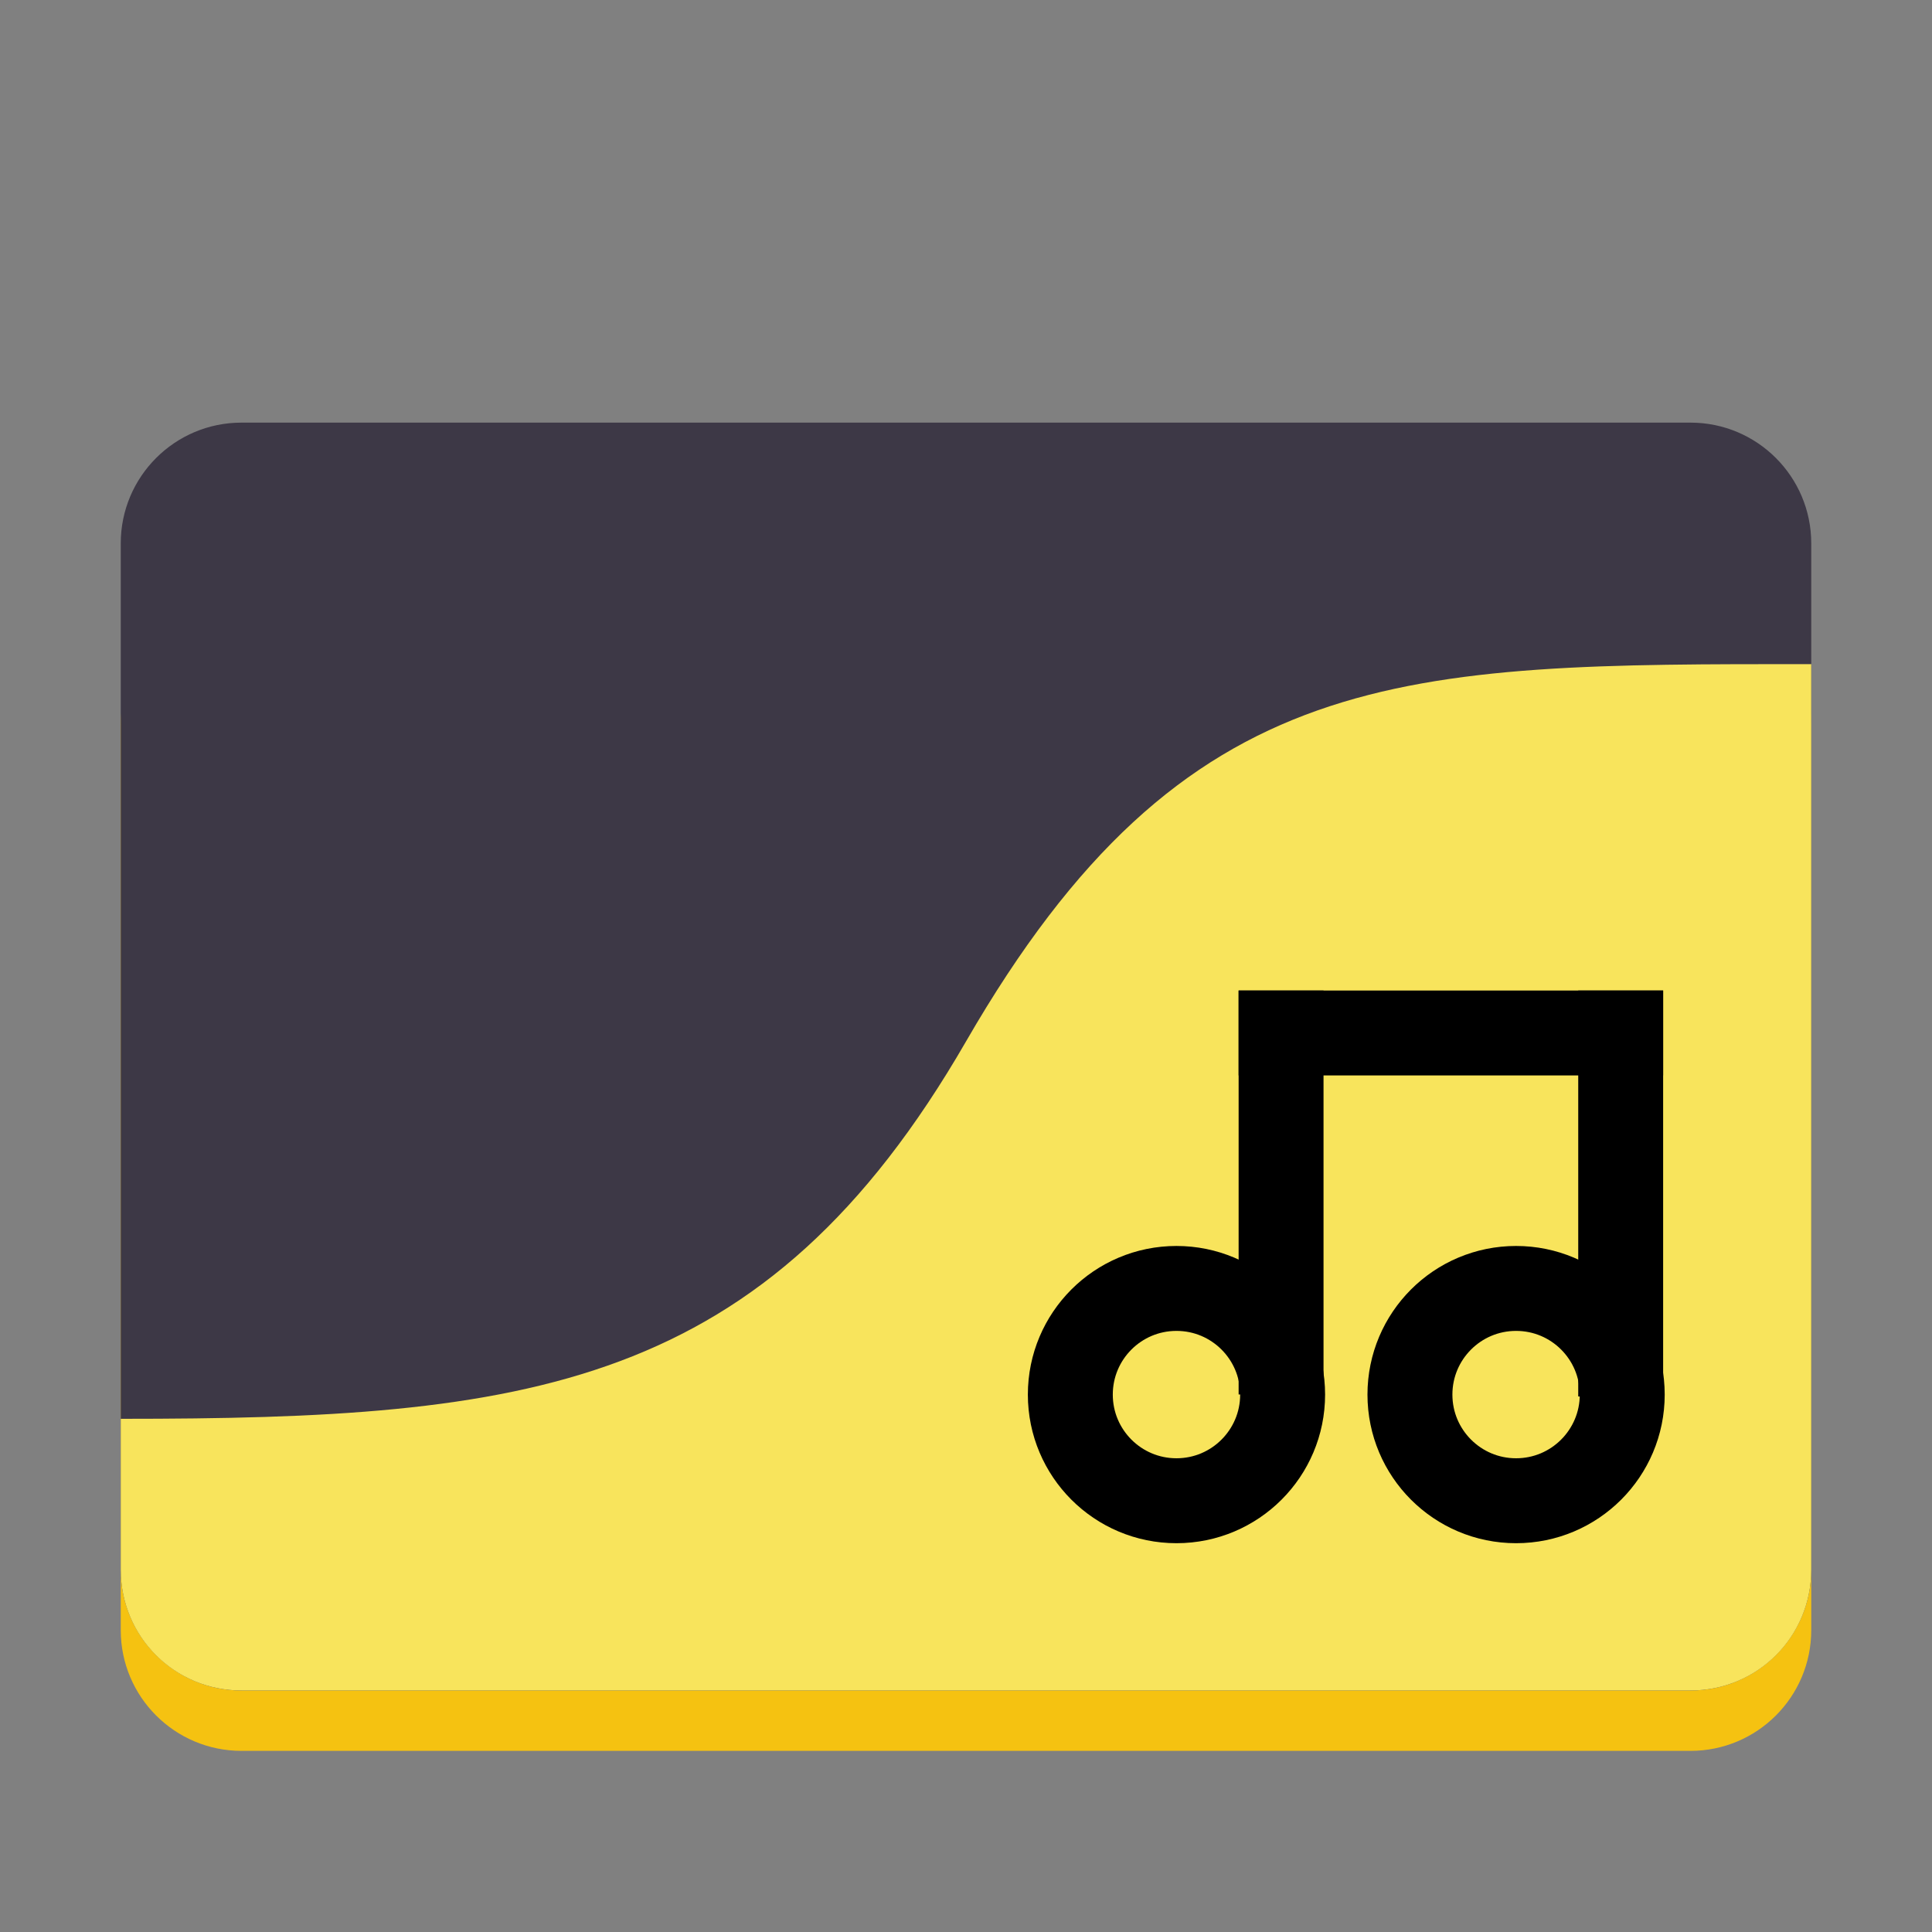 <?xml version="1.0" encoding="UTF-8" standalone="no"?>
<svg
   height="128px"
   viewBox="0 0 128 128"
   width="128px"
   version="1.1"
   id="svg107"
   sodipodi:docname="org.nickvision.cavalier-devel.svg"
   inkscape:version="1.2.2 (b0a8486541, 2022-12-01)"
   xmlns:inkscape="http://www.inkscape.org/namespaces/inkscape"
   xmlns:sodipodi="http://sodipodi.sourceforge.net/DTD/sodipodi-0.dtd"
   xmlns:xlink="http://www.w3.org/1999/xlink"
   xmlns="http://www.w3.org/2000/svg"
   xmlns:svg="http://www.w3.org/2000/svg">
  <rect x="0" y="0" width="128" height="128" fill="#808080" stroke="none"/>
  <defs
     id="defs111">
    <linearGradient
       id="linearGradient2771"
       gradientTransform="matrix(0 0.37 -0.985 0 295.385 -30.36)"
       gradientUnits="userSpaceOnUse"
       x1="300"
       x2="428"
       y1="235"
       y2="235">
      <stop
         offset="0"
         stop-color="#f9f06b"
         id="stop2767"
         style="stop-color:#f5c211;stop-opacity:1;" />
      <stop
         offset="0.03"
         stop-color="#f9f06b"
         id="stop2777"
         style="stop-color:#f9f06b;stop-opacity:1;" />
      <stop
         offset="0.07"
         stop-color="#f9f06b"
         id="stop2779"
         style="stop-color:#f5cb3d;stop-opacity:1;" />
      <stop
         offset="0.927"
         stop-color="#f9f06b"
         id="stop2783"
         style="stop-color:#f5cb3d;stop-opacity:1;" />
      <stop
         offset="0.96"
         stop-color="#f9f06b"
         id="stop2781"
         style="stop-color:#f9f06b;stop-opacity:1;" />
      <stop
         offset="1"
         stop-color="#f5c211"
         id="stop2769" />
    </linearGradient>
    <linearGradient
       id="linearGradient2757"
       gradientUnits="userSpaceOnUse"
       x1="8"
       x2="120"
       y1="116"
       y2="116"
       spreadMethod="pad">
      <stop
         offset="0"
         stop-color="#1a5fb4"
         id="stop2745" />
      <stop
         offset="0.033"
         stop-color="#3584e4"
         id="stop2747" />
      <stop
         offset="0.071"
         stop-color="#1a5fb4"
         id="stop2749"
         style="stop-color:#1a5fb4;stop-opacity:1;" />
      <stop
         offset="0.929"
         stop-color="#1a5fb4"
         id="stop2751" />
      <stop
         offset="0.964"
         stop-color="#3584e4"
         id="stop2753" />
      <stop
         offset="1"
         stop-color="#1a5fb4"
         id="stop2755" />
    </linearGradient>
    <linearGradient
       id="linearGradient2743"
       gradientUnits="userSpaceOnUse"
       x1="8"
       x2="120"
       y1="116"
       y2="116"
       spreadMethod="pad">
      <stop
         offset="0"
         stop-color="#1a5fb4"
         id="stop2731" />
      <stop
         offset="0.033"
         stop-color="#3584e4"
         id="stop2733" />
      <stop
         offset="0.071"
         stop-color="#1a5fb4"
         id="stop2735"
         style="stop-color:#1a62b4;stop-opacity:1;" />
      <stop
         offset="0.929"
         stop-color="#1a5fb4"
         id="stop2737" />
      <stop
         offset="0.964"
         stop-color="#3584e4"
         id="stop2739" />
      <stop
         offset="1"
         stop-color="#1a5fb4"
         id="stop2741" />
    </linearGradient>
    <linearGradient
       id="linearGradient2729"
       gradientUnits="userSpaceOnUse"
       x1="8"
       x2="120"
       y1="116"
       y2="116"
       spreadMethod="pad">
      <stop
         offset="0"
         stop-color="#1a5fb4"
         id="stop2717" />
      <stop
         offset="0.033"
         stop-color="#3584e4"
         id="stop2719" />
      <stop
         offset="0.071"
         stop-color="#1a5fb4"
         id="stop2721"
         style="stop-color:#1a5fb4;stop-opacity:1;" />
      <stop
         offset="0.929"
         stop-color="#1a5fb4"
         id="stop2723" />
      <stop
         offset="0.964"
         stop-color="#3584e4"
         id="stop2725" />
      <stop
         offset="1"
         stop-color="#1a5fb4"
         id="stop2727" />
    </linearGradient>
    <linearGradient
       id="linearGradient2715"
       gradientUnits="userSpaceOnUse"
       x1="8"
       x2="120"
       y1="116"
       y2="116"
       spreadMethod="pad">
      <stop
         offset="0"
         stop-color="#1a5fb4"
         id="stop2703" />
      <stop
         offset="0.033"
         stop-color="#3584e4"
         id="stop2705" />
      <stop
         offset="0.071"
         stop-color="#1a5fb4"
         id="stop2707"
         style="stop-color:#1a62b4;stop-opacity:1;" />
      <stop
         offset="0.929"
         stop-color="#1a5fb4"
         id="stop2709" />
      <stop
         offset="0.964"
         stop-color="#3584e4"
         id="stop2711" />
      <stop
         offset="1"
         stop-color="#1a5fb4"
         id="stop2713" />
    </linearGradient>
    <linearGradient
       id="linearGradient2701"
       gradientUnits="userSpaceOnUse"
       x1="8"
       x2="120"
       y1="116"
       y2="116"
       spreadMethod="pad">
      <stop
         offset="0"
         stop-color="#1a5fb4"
         id="stop2689" />
      <stop
         offset="0.033"
         stop-color="#3584e4"
         id="stop2691" />
      <stop
         offset="0.071"
         stop-color="#1a5fb4"
         id="stop2693"
         style="stop-color:#1a5fb4;stop-opacity:1;" />
      <stop
         offset="0.929"
         stop-color="#1a5fb4"
         id="stop2695" />
      <stop
         offset="0.964"
         stop-color="#3584e4"
         id="stop2697" />
      <stop
         offset="1"
         stop-color="#1a5fb4"
         id="stop2699" />
    </linearGradient>
    <linearGradient
       id="linearGradient2687"
       gradientUnits="userSpaceOnUse"
       x1="8"
       x2="120"
       y1="116"
       y2="116"
       spreadMethod="pad">
      <stop
         offset="0"
         stop-color="#1a5fb4"
         id="stop2675" />
      <stop
         offset="0.033"
         stop-color="#3584e4"
         id="stop2677" />
      <stop
         offset="0.071"
         stop-color="#1a5fb4"
         id="stop2679"
         style="stop-color:#1a5db4;stop-opacity:1;" />
      <stop
         offset="0.929"
         stop-color="#1a5fb4"
         id="stop2681" />
      <stop
         offset="0.964"
         stop-color="#3584e4"
         id="stop2683" />
      <stop
         offset="1"
         stop-color="#1a5fb4"
         id="stop2685" />
    </linearGradient>
    <linearGradient
       id="linearGradient2673"
       gradientUnits="userSpaceOnUse"
       x1="8"
       x2="120"
       y1="116"
       y2="116"
       spreadMethod="pad">
      <stop
         offset="0"
         stop-color="#1a5fb4"
         id="stop2661" />
      <stop
         offset="0.033"
         stop-color="#3584e4"
         id="stop2663" />
      <stop
         offset="0.071"
         stop-color="#1a5fb4"
         id="stop2665"
         style="stop-color:#1a5fb4;stop-opacity:1;" />
      <stop
         offset="0.929"
         stop-color="#1a5fb4"
         id="stop2667" />
      <stop
         offset="0.964"
         stop-color="#3584e4"
         id="stop2669" />
      <stop
         offset="1"
         stop-color="#1a5fb4"
         id="stop2671" />
    </linearGradient>
    <linearGradient
       id="linearGradient2659"
       gradientUnits="userSpaceOnUse"
       x1="8"
       x2="120"
       y1="116"
       y2="116"
       spreadMethod="pad">
      <stop
         offset="0"
         stop-color="#1a5fb4"
         id="stop2647" />
      <stop
         offset="0.033"
         stop-color="#3584e4"
         id="stop2649" />
      <stop
         offset="0.071"
         stop-color="#1a5fb4"
         id="stop2651"
         style="stop-color:#1a5db4;stop-opacity:1;" />
      <stop
         offset="0.929"
         stop-color="#1a5fb4"
         id="stop2653" />
      <stop
         offset="0.964"
         stop-color="#3584e4"
         id="stop2655" />
      <stop
         offset="1"
         stop-color="#1a5fb4"
         id="stop2657" />
    </linearGradient>
    <linearGradient
       id="linearGradient2645"
       gradientUnits="userSpaceOnUse"
       x1="8"
       x2="120"
       y1="116"
       y2="116"
       spreadMethod="pad">
      <stop
         offset="0"
         stop-color="#1a5fb4"
         id="stop2633" />
      <stop
         offset="0.033"
         stop-color="#3584e4"
         id="stop2635" />
      <stop
         offset="0.071"
         stop-color="#1a5fb4"
         id="stop2637"
         style="stop-color:#1a5fb4;stop-opacity:1;" />
      <stop
         offset="0.929"
         stop-color="#1a5fb4"
         id="stop2639" />
      <stop
         offset="0.964"
         stop-color="#3584e4"
         id="stop2641" />
      <stop
         offset="1"
         stop-color="#1a5fb4"
         id="stop2643" />
    </linearGradient>
    <linearGradient
       id="linearGradient2631"
       gradientUnits="userSpaceOnUse"
       x1="8"
       x2="120"
       y1="116"
       y2="116"
       spreadMethod="pad">
      <stop
         offset="0"
         stop-color="#1a5fb4"
         id="stop2619" />
      <stop
         offset="0.033"
         stop-color="#3584e4"
         id="stop2621" />
      <stop
         offset="0.071"
         stop-color="#1a5fb4"
         id="stop2623"
         style="stop-color:#1a7eb4;stop-opacity:1;" />
      <stop
         offset="0.929"
         stop-color="#1a5fb4"
         id="stop2625" />
      <stop
         offset="0.964"
         stop-color="#3584e4"
         id="stop2627" />
      <stop
         offset="1"
         stop-color="#1a5fb4"
         id="stop2629" />
    </linearGradient>
    <linearGradient
       id="linearGradient2617"
       gradientUnits="userSpaceOnUse"
       x1="8"
       x2="120"
       y1="116"
       y2="116"
       spreadMethod="pad">
      <stop
         offset="0"
         stop-color="#1a5fb4"
         id="stop2605" />
      <stop
         offset="0.033"
         stop-color="#3584e4"
         id="stop2607" />
      <stop
         offset="0.071"
         stop-color="#1a5fb4"
         id="stop2609"
         style="stop-color:#1ab4af;stop-opacity:1;" />
      <stop
         offset="0.929"
         stop-color="#1a5fb4"
         id="stop2611" />
      <stop
         offset="0.964"
         stop-color="#3584e4"
         id="stop2613" />
      <stop
         offset="1"
         stop-color="#1a5fb4"
         id="stop2615" />
    </linearGradient>
    <linearGradient
       id="linearGradient2603"
       gradientUnits="userSpaceOnUse"
       x1="8"
       x2="120"
       y1="116"
       y2="116"
       spreadMethod="pad">
      <stop
         offset="0"
         stop-color="#1a5fb4"
         id="stop2591" />
      <stop
         offset="0.033"
         stop-color="#3584e4"
         id="stop2593" />
      <stop
         offset="0.071"
         stop-color="#1a5fb4"
         id="stop2595"
         style="stop-color:#1ab485;stop-opacity:1;" />
      <stop
         offset="0.929"
         stop-color="#1a5fb4"
         id="stop2597" />
      <stop
         offset="0.964"
         stop-color="#3584e4"
         id="stop2599" />
      <stop
         offset="1"
         stop-color="#1a5fb4"
         id="stop2601" />
    </linearGradient>
    <linearGradient
       id="linearGradient2589"
       gradientUnits="userSpaceOnUse"
       x1="8"
       x2="120"
       y1="116"
       y2="116"
       spreadMethod="pad">
      <stop
         offset="0"
         stop-color="#1a5fb4"
         id="stop2577" />
      <stop
         offset="0.033"
         stop-color="#3584e4"
         id="stop2579" />
      <stop
         offset="0.071"
         stop-color="#1a5fb4"
         id="stop2581"
         style="stop-color:#25b41a;stop-opacity:1;" />
      <stop
         offset="0.929"
         stop-color="#1a5fb4"
         id="stop2583" />
      <stop
         offset="0.964"
         stop-color="#3584e4"
         id="stop2585" />
      <stop
         offset="1"
         stop-color="#1a5fb4"
         id="stop2587" />
    </linearGradient>
    <linearGradient
       id="linearGradient2575"
       gradientUnits="userSpaceOnUse"
       x1="8"
       x2="120"
       y1="116"
       y2="116"
       spreadMethod="pad">
      <stop
         offset="0"
         stop-color="#1a5fb4"
         id="stop2563" />
      <stop
         offset="0.033"
         stop-color="#3584e4"
         id="stop2565" />
      <stop
         offset="0.071"
         stop-color="#1a5fb4"
         id="stop2567"
         style="stop-color:#5bb41a;stop-opacity:1;" />
      <stop
         offset="0.929"
         stop-color="#1a5fb4"
         id="stop2569" />
      <stop
         offset="0.964"
         stop-color="#3584e4"
         id="stop2571" />
      <stop
         offset="1"
         stop-color="#1a5fb4"
         id="stop2573" />
    </linearGradient>
    <linearGradient
       id="linearGradient2561"
       gradientUnits="userSpaceOnUse"
       x1="8"
       x2="120"
       y1="116"
       y2="116"
       spreadMethod="pad">
      <stop
         offset="0"
         stop-color="#1a5fb4"
         id="stop2549" />
      <stop
         offset="0.033"
         stop-color="#3584e4"
         id="stop2551" />
      <stop
         offset="0.071"
         stop-color="#1a5fb4"
         id="stop2553"
         style="stop-color:#8cb41a;stop-opacity:1;" />
      <stop
         offset="0.929"
         stop-color="#1a5fb4"
         id="stop2555" />
      <stop
         offset="0.964"
         stop-color="#3584e4"
         id="stop2557" />
      <stop
         offset="1"
         stop-color="#1a5fb4"
         id="stop2559" />
    </linearGradient>
    <linearGradient
       id="linearGradient2547"
       gradientUnits="userSpaceOnUse"
       x1="8"
       x2="120"
       y1="116"
       y2="116"
       spreadMethod="pad">
      <stop
         offset="0"
         stop-color="#1a5fb4"
         id="stop2535" />
      <stop
         offset="0.033"
         stop-color="#3584e4"
         id="stop2537" />
      <stop
         offset="0.071"
         stop-color="#1a5fb4"
         id="stop2539"
         style="stop-color:#75b41a;stop-opacity:1;" />
      <stop
         offset="0.929"
         stop-color="#1a5fb4"
         id="stop2541" />
      <stop
         offset="0.964"
         stop-color="#3584e4"
         id="stop2543" />
      <stop
         offset="1"
         stop-color="#1a5fb4"
         id="stop2545" />
    </linearGradient>
    <linearGradient
       id="linearGradient2533"
       gradientUnits="userSpaceOnUse"
       x1="8"
       x2="120"
       y1="116"
       y2="116"
       spreadMethod="pad">
      <stop
         offset="0"
         stop-color="#1a5fb4"
         id="stop2521" />
      <stop
         offset="0.033"
         stop-color="#3584e4"
         id="stop2523" />
      <stop
         offset="0.071"
         stop-color="#1a5fb4"
         id="stop2525"
         style="stop-color:#1bb41a;stop-opacity:1;" />
      <stop
         offset="0.929"
         stop-color="#1a5fb4"
         id="stop2527" />
      <stop
         offset="0.964"
         stop-color="#3584e4"
         id="stop2529" />
      <stop
         offset="1"
         stop-color="#1a5fb4"
         id="stop2531" />
    </linearGradient>
    <linearGradient
       id="linearGradient2519"
       gradientUnits="userSpaceOnUse"
       x1="8"
       x2="120"
       y1="116"
       y2="116"
       spreadMethod="pad">
      <stop
         offset="0"
         stop-color="#1a5fb4"
         id="stop2507" />
      <stop
         offset="0.033"
         stop-color="#3584e4"
         id="stop2509" />
      <stop
         offset="0.071"
         stop-color="#1a5fb4"
         id="stop2511"
         style="stop-color:#1ab4a7;stop-opacity:1;" />
      <stop
         offset="0.929"
         stop-color="#1a5fb4"
         id="stop2513" />
      <stop
         offset="0.964"
         stop-color="#3584e4"
         id="stop2515" />
      <stop
         offset="1"
         stop-color="#1a5fb4"
         id="stop2517" />
    </linearGradient>
    <linearGradient
       id="linearGradient2505"
       gradientUnits="userSpaceOnUse"
       x1="8"
       x2="120"
       y1="116"
       y2="116"
       spreadMethod="pad">
      <stop
         offset="0"
         stop-color="#1a5fb4"
         id="stop2493" />
      <stop
         offset="0.033"
         stop-color="#3584e4"
         id="stop2495" />
      <stop
         offset="0.071"
         stop-color="#1a5fb4"
         id="stop2497"
         style="stop-color:#1aa0b4;stop-opacity:1;" />
      <stop
         offset="0.929"
         stop-color="#1a5fb4"
         id="stop2499" />
      <stop
         offset="0.964"
         stop-color="#3584e4"
         id="stop2501" />
      <stop
         offset="1"
         stop-color="#1a5fb4"
         id="stop2503" />
    </linearGradient>
    <linearGradient
       id="linearGradient2491"
       gradientUnits="userSpaceOnUse"
       x1="8"
       x2="120"
       y1="116"
       y2="116"
       spreadMethod="pad">
      <stop
         offset="0"
         stop-color="#1a5fb4"
         id="stop2479" />
      <stop
         offset="0.033"
         stop-color="#3584e4"
         id="stop2481" />
      <stop
         offset="0.071"
         stop-color="#1a5fb4"
         id="stop2483"
         style="stop-color:#1a9db4;stop-opacity:1;" />
      <stop
         offset="0.929"
         stop-color="#1a5fb4"
         id="stop2485" />
      <stop
         offset="0.964"
         stop-color="#3584e4"
         id="stop2487" />
      <stop
         offset="1"
         stop-color="#1a5fb4"
         id="stop2489" />
    </linearGradient>
    <linearGradient
       id="linearGradient2477"
       gradientUnits="userSpaceOnUse"
       x1="8"
       x2="120"
       y1="116"
       y2="116"
       spreadMethod="pad">
      <stop
         offset="0"
         stop-color="#1a5fb4"
         id="stop2465" />
      <stop
         offset="0.033"
         stop-color="#3584e4"
         id="stop2467" />
      <stop
         offset="0.071"
         stop-color="#1a5fb4"
         id="stop2469"
         style="stop-color:#1ab443;stop-opacity:1;" />
      <stop
         offset="0.929"
         stop-color="#1a5fb4"
         id="stop2471" />
      <stop
         offset="0.964"
         stop-color="#3584e4"
         id="stop2473" />
      <stop
         offset="1"
         stop-color="#1a5fb4"
         id="stop2475" />
    </linearGradient>
    <linearGradient
       id="linearGradient2463"
       gradientUnits="userSpaceOnUse"
       x1="8"
       x2="120"
       y1="116"
       y2="116"
       spreadMethod="pad">
      <stop
         offset="0"
         stop-color="#1a5fb4"
         id="stop2451" />
      <stop
         offset="0.033"
         stop-color="#3584e4"
         id="stop2453" />
      <stop
         offset="0.071"
         stop-color="#1a5fb4"
         id="stop2455"
         style="stop-color:#1ab438;stop-opacity:1;" />
      <stop
         offset="0.929"
         stop-color="#1a5fb4"
         id="stop2457" />
      <stop
         offset="0.964"
         stop-color="#3584e4"
         id="stop2459" />
      <stop
         offset="1"
         stop-color="#1a5fb4"
         id="stop2461" />
    </linearGradient>
    <linearGradient
       id="linearGradient2449"
       gradientUnits="userSpaceOnUse"
       x1="8"
       x2="120"
       y1="116"
       y2="116"
       spreadMethod="pad">
      <stop
         offset="0"
         stop-color="#1a5fb4"
         id="stop2437" />
      <stop
         offset="0.033"
         stop-color="#3584e4"
         id="stop2439" />
      <stop
         offset="0.071"
         stop-color="#1a5fb4"
         id="stop2441"
         style="stop-color:#1fb41a;stop-opacity:1;" />
      <stop
         offset="0.929"
         stop-color="#1a5fb4"
         id="stop2443" />
      <stop
         offset="0.964"
         stop-color="#3584e4"
         id="stop2445" />
      <stop
         offset="1"
         stop-color="#1a5fb4"
         id="stop2447" />
    </linearGradient>
    <linearGradient
       id="linearGradient2435"
       gradientUnits="userSpaceOnUse"
       x1="8"
       x2="120"
       y1="116"
       y2="116"
       spreadMethod="pad">
      <stop
         offset="0"
         stop-color="#1a5fb4"
         id="stop2423" />
      <stop
         offset="0.033"
         stop-color="#3584e4"
         id="stop2425" />
      <stop
         offset="0.071"
         stop-color="#1a5fb4"
         id="stop2427"
         style="stop-color:#41b41a;stop-opacity:1;" />
      <stop
         offset="0.929"
         stop-color="#1a5fb4"
         id="stop2429" />
      <stop
         offset="0.964"
         stop-color="#3584e4"
         id="stop2431" />
      <stop
         offset="1"
         stop-color="#1a5fb4"
         id="stop2433" />
    </linearGradient>
    <linearGradient
       id="linearGradient2421"
       gradientUnits="userSpaceOnUse"
       x1="8"
       x2="120"
       y1="116"
       y2="116"
       spreadMethod="pad">
      <stop
         offset="0"
         stop-color="#1a5fb4"
         id="stop2409" />
      <stop
         offset="0.033"
         stop-color="#3584e4"
         id="stop2411" />
      <stop
         offset="0.071"
         stop-color="#1a5fb4"
         id="stop2413"
         style="stop-color:#acb41a;stop-opacity:1;" />
      <stop
         offset="0.929"
         stop-color="#1a5fb4"
         id="stop2415" />
      <stop
         offset="0.964"
         stop-color="#3584e4"
         id="stop2417" />
      <stop
         offset="1"
         stop-color="#1a5fb4"
         id="stop2419" />
    </linearGradient>
    <linearGradient
       id="linearGradient2407"
       gradientUnits="userSpaceOnUse"
       x1="8"
       x2="120"
       y1="116"
       y2="116"
       spreadMethod="pad">
      <stop
         offset="0"
         stop-color="#1a5fb4"
         id="stop2395" />
      <stop
         offset="0.033"
         stop-color="#3584e4"
         id="stop2397" />
      <stop
         offset="0.071"
         stop-color="#1a5fb4"
         id="stop2399"
         style="stop-color:#b4951a;stop-opacity:1;" />
      <stop
         offset="0.929"
         stop-color="#1a5fb4"
         id="stop2401" />
      <stop
         offset="0.964"
         stop-color="#3584e4"
         id="stop2403" />
      <stop
         offset="1"
         stop-color="#1a5fb4"
         id="stop2405" />
    </linearGradient>
    <linearGradient
       id="linearGradient2393"
       gradientUnits="userSpaceOnUse"
       x1="8"
       x2="120"
       y1="116"
       y2="116"
       spreadMethod="pad">
      <stop
         offset="0"
         stop-color="#1a5fb4"
         id="stop2381" />
      <stop
         offset="0.033"
         stop-color="#3584e4"
         id="stop2383" />
      <stop
         offset="0.071"
         stop-color="#1a5fb4"
         id="stop2385"
         style="stop-color:#b1b41a;stop-opacity:1;" />
      <stop
         offset="0.929"
         stop-color="#1a5fb4"
         id="stop2387" />
      <stop
         offset="0.964"
         stop-color="#3584e4"
         id="stop2389" />
      <stop
         offset="1"
         stop-color="#1a5fb4"
         id="stop2391" />
    </linearGradient>
    <linearGradient
       id="linearGradient2379"
       gradientUnits="userSpaceOnUse"
       x1="8"
       x2="120"
       y1="116"
       y2="116"
       spreadMethod="pad">
      <stop
         offset="0"
         stop-color="#1a5fb4"
         id="stop2367" />
      <stop
         offset="0.033"
         stop-color="#3584e4"
         id="stop2369" />
      <stop
         offset="0.071"
         stop-color="#1a5fb4"
         id="stop2371"
         style="stop-color:#9bb41a;stop-opacity:1;" />
      <stop
         offset="0.929"
         stop-color="#1a5fb4"
         id="stop2373" />
      <stop
         offset="0.964"
         stop-color="#3584e4"
         id="stop2375" />
      <stop
         offset="1"
         stop-color="#1a5fb4"
         id="stop2377" />
    </linearGradient>
    <linearGradient
       id="linearGradient2365"
       gradientUnits="userSpaceOnUse"
       x1="8"
       x2="120"
       y1="116"
       y2="116"
       spreadMethod="pad">
      <stop
         offset="0"
         stop-color="#1a5fb4"
         id="stop2353" />
      <stop
         offset="0.033"
         stop-color="#3584e4"
         id="stop2355" />
      <stop
         offset="0.071"
         stop-color="#1a5fb4"
         id="stop2357"
         style="stop-color:#8cb41a;stop-opacity:1;" />
      <stop
         offset="0.929"
         stop-color="#1a5fb4"
         id="stop2359" />
      <stop
         offset="0.964"
         stop-color="#3584e4"
         id="stop2361" />
      <stop
         offset="1"
         stop-color="#1a5fb4"
         id="stop2363" />
    </linearGradient>
    <linearGradient
       id="linearGradient2351"
       gradientUnits="userSpaceOnUse"
       x1="8"
       x2="120"
       y1="116"
       y2="116"
       spreadMethod="pad">
      <stop
         offset="0"
         stop-color="#1a5fb4"
         id="stop2339" />
      <stop
         offset="0.033"
         stop-color="#3584e4"
         id="stop2341" />
      <stop
         offset="0.071"
         stop-color="#1a5fb4"
         id="stop2343"
         style="stop-color:#4db41a;stop-opacity:1;" />
      <stop
         offset="0.929"
         stop-color="#1a5fb4"
         id="stop2345" />
      <stop
         offset="0.964"
         stop-color="#3584e4"
         id="stop2347" />
      <stop
         offset="1"
         stop-color="#1a5fb4"
         id="stop2349" />
    </linearGradient>
    <linearGradient
       id="linearGradient2337"
       gradientUnits="userSpaceOnUse"
       x1="8"
       x2="120"
       y1="116"
       y2="116"
       spreadMethod="pad">
      <stop
         offset="0"
         stop-color="#1a5fb4"
         id="stop2325" />
      <stop
         offset="0.033"
         stop-color="#3584e4"
         id="stop2327" />
      <stop
         offset="0.071"
         stop-color="#1a5fb4"
         id="stop2329"
         style="stop-color:#1ab46a;stop-opacity:1;" />
      <stop
         offset="0.929"
         stop-color="#1a5fb4"
         id="stop2331" />
      <stop
         offset="0.964"
         stop-color="#3584e4"
         id="stop2333" />
      <stop
         offset="1"
         stop-color="#1a5fb4"
         id="stop2335" />
    </linearGradient>
    <linearGradient
       id="linearGradient2323"
       gradientUnits="userSpaceOnUse"
       x1="8"
       x2="120"
       y1="116"
       y2="116"
       spreadMethod="pad">
      <stop
         offset="0"
         stop-color="#1a5fb4"
         id="stop2311" />
      <stop
         offset="0.033"
         stop-color="#3584e4"
         id="stop2313" />
      <stop
         offset="0.071"
         stop-color="#1a5fb4"
         id="stop2315"
         style="stop-color:#1aadb4;stop-opacity:1;" />
      <stop
         offset="0.929"
         stop-color="#1a5fb4"
         id="stop2317" />
      <stop
         offset="0.964"
         stop-color="#3584e4"
         id="stop2319" />
      <stop
         offset="1"
         stop-color="#1a5fb4"
         id="stop2321" />
    </linearGradient>
    <linearGradient
       id="linearGradient2309"
       gradientUnits="userSpaceOnUse"
       x1="8"
       x2="120"
       y1="116"
       y2="116"
       spreadMethod="pad">
      <stop
         offset="0"
         stop-color="#1a5fb4"
         id="stop2297" />
      <stop
         offset="0.033"
         stop-color="#3584e4"
         id="stop2299" />
      <stop
         offset="0.071"
         stop-color="#1a5fb4"
         id="stop2301"
         style="stop-color:#1aaab4;stop-opacity:1;" />
      <stop
         offset="0.929"
         stop-color="#1a5fb4"
         id="stop2303" />
      <stop
         offset="0.964"
         stop-color="#3584e4"
         id="stop2305" />
      <stop
         offset="1"
         stop-color="#1a5fb4"
         id="stop2307" />
    </linearGradient>
    <linearGradient
       id="linearGradient2295"
       gradientUnits="userSpaceOnUse"
       x1="8"
       x2="120"
       y1="116"
       y2="116"
       spreadMethod="pad">
      <stop
         offset="0"
         stop-color="#1a5fb4"
         id="stop2283" />
      <stop
         offset="0.033"
         stop-color="#3584e4"
         id="stop2285" />
      <stop
         offset="0.071"
         stop-color="#1a5fb4"
         id="stop2287"
         style="stop-color:#24b41a;stop-opacity:1;" />
      <stop
         offset="0.929"
         stop-color="#1a5fb4"
         id="stop2289" />
      <stop
         offset="0.964"
         stop-color="#3584e4"
         id="stop2291" />
      <stop
         offset="1"
         stop-color="#1a5fb4"
         id="stop2293" />
    </linearGradient>
    <linearGradient
       id="linearGradient2281"
       gradientUnits="userSpaceOnUse"
       x1="8"
       x2="120"
       y1="116"
       y2="116"
       spreadMethod="pad">
      <stop
         offset="0"
         stop-color="#1a5fb4"
         id="stop2269" />
      <stop
         offset="0.033"
         stop-color="#3584e4"
         id="stop2271" />
      <stop
         offset="0.071"
         stop-color="#1a5fb4"
         id="stop2273"
         style="stop-color:#1ab451;stop-opacity:1;" />
      <stop
         offset="0.929"
         stop-color="#1a5fb4"
         id="stop2275" />
      <stop
         offset="0.964"
         stop-color="#3584e4"
         id="stop2277" />
      <stop
         offset="1"
         stop-color="#1a5fb4"
         id="stop2279" />
    </linearGradient>
    <linearGradient
       id="linearGradient2267"
       gradientUnits="userSpaceOnUse"
       x1="8"
       x2="120"
       y1="116"
       y2="116"
       spreadMethod="pad">
      <stop
         offset="0"
         stop-color="#1a5fb4"
         id="stop2255" />
      <stop
         offset="0.033"
         stop-color="#3584e4"
         id="stop2257" />
      <stop
         offset="0.071"
         stop-color="#1a5fb4"
         id="stop2259"
         style="stop-color:#1ab4b4;stop-opacity:1;" />
      <stop
         offset="0.929"
         stop-color="#1a5fb4"
         id="stop2261" />
      <stop
         offset="0.964"
         stop-color="#3584e4"
         id="stop2263" />
      <stop
         offset="1"
         stop-color="#1a5fb4"
         id="stop2265" />
    </linearGradient>
    <linearGradient
       id="linearGradient2253"
       gradientUnits="userSpaceOnUse"
       x1="8"
       x2="120"
       y1="116"
       y2="116"
       spreadMethod="pad">
      <stop
         offset="0"
         stop-color="#1a5fb4"
         id="stop2241" />
      <stop
         offset="0.033"
         stop-color="#3584e4"
         id="stop2243" />
      <stop
         offset="0.071"
         stop-color="#1a5fb4"
         id="stop2245"
         style="stop-color:#1a85b4;stop-opacity:1;" />
      <stop
         offset="0.929"
         stop-color="#1a5fb4"
         id="stop2247" />
      <stop
         offset="0.964"
         stop-color="#3584e4"
         id="stop2249" />
      <stop
         offset="1"
         stop-color="#1a5fb4"
         id="stop2251" />
    </linearGradient>
    <linearGradient
       id="linearGradient2239"
       gradientUnits="userSpaceOnUse"
       x1="8"
       x2="120"
       y1="116"
       y2="116"
       spreadMethod="pad">
      <stop
         offset="0"
         stop-color="#1a5fb4"
         id="stop2227" />
      <stop
         offset="0.033"
         stop-color="#3584e4"
         id="stop2229" />
      <stop
         offset="0.071"
         stop-color="#1a5fb4"
         id="stop2231"
         style="stop-color:#1a7cb4;stop-opacity:1;" />
      <stop
         offset="0.929"
         stop-color="#1a5fb4"
         id="stop2233" />
      <stop
         offset="0.964"
         stop-color="#3584e4"
         id="stop2235" />
      <stop
         offset="1"
         stop-color="#1a5fb4"
         id="stop2237" />
    </linearGradient>
    <linearGradient
       id="linearGradient2225"
       gradientUnits="userSpaceOnUse"
       x1="8"
       x2="120"
       y1="116"
       y2="116"
       spreadMethod="pad">
      <stop
         offset="0"
         stop-color="#1a5fb4"
         id="stop2213" />
      <stop
         offset="0.033"
         stop-color="#3584e4"
         id="stop2215" />
      <stop
         offset="0.071"
         stop-color="#1a5fb4"
         id="stop2217"
         style="stop-color:#1ab474;stop-opacity:1;" />
      <stop
         offset="0.929"
         stop-color="#1a5fb4"
         id="stop2219" />
      <stop
         offset="0.964"
         stop-color="#3584e4"
         id="stop2221" />
      <stop
         offset="1"
         stop-color="#1a5fb4"
         id="stop2223" />
    </linearGradient>
    <linearGradient
       id="linearGradient2211"
       gradientUnits="userSpaceOnUse"
       x1="8"
       x2="120"
       y1="116"
       y2="116"
       spreadMethod="pad">
      <stop
         offset="0"
         stop-color="#1a5fb4"
         id="stop2199" />
      <stop
         offset="0.033"
         stop-color="#3584e4"
         id="stop2201" />
      <stop
         offset="0.071"
         stop-color="#1a5fb4"
         id="stop2203"
         style="stop-color:#1ab45a;stop-opacity:1;" />
      <stop
         offset="0.929"
         stop-color="#1a5fb4"
         id="stop2205" />
      <stop
         offset="0.964"
         stop-color="#3584e4"
         id="stop2207" />
      <stop
         offset="1"
         stop-color="#1a5fb4"
         id="stop2209" />
    </linearGradient>
    <linearGradient
       id="linearGradient2197"
       gradientUnits="userSpaceOnUse"
       x1="8"
       x2="120"
       y1="116"
       y2="116"
       spreadMethod="pad">
      <stop
         offset="0"
         stop-color="#1a5fb4"
         id="stop2185" />
      <stop
         offset="0.033"
         stop-color="#3584e4"
         id="stop2187" />
      <stop
         offset="0.071"
         stop-color="#1a5fb4"
         id="stop2189"
         style="stop-color:#20b41a;stop-opacity:1;" />
      <stop
         offset="0.929"
         stop-color="#1a5fb4"
         id="stop2191" />
      <stop
         offset="0.964"
         stop-color="#3584e4"
         id="stop2193" />
      <stop
         offset="1"
         stop-color="#1a5fb4"
         id="stop2195" />
    </linearGradient>
    <linearGradient
       id="linearGradient2183"
       gradientUnits="userSpaceOnUse"
       x1="8"
       x2="120"
       y1="116"
       y2="116"
       spreadMethod="pad">
      <stop
         offset="0"
         stop-color="#1a5fb4"
         id="stop2171" />
      <stop
         offset="0.033"
         stop-color="#3584e4"
         id="stop2173" />
      <stop
         offset="0.071"
         stop-color="#1a5fb4"
         id="stop2175"
         style="stop-color:#42b41a;stop-opacity:1;" />
      <stop
         offset="0.929"
         stop-color="#1a5fb4"
         id="stop2177" />
      <stop
         offset="0.964"
         stop-color="#3584e4"
         id="stop2179" />
      <stop
         offset="1"
         stop-color="#1a5fb4"
         id="stop2181" />
    </linearGradient>
    <linearGradient
       id="linearGradient2169"
       gradientUnits="userSpaceOnUse"
       x1="8"
       x2="120"
       y1="116"
       y2="116"
       spreadMethod="pad">
      <stop
         offset="0"
         stop-color="#1a5fb4"
         id="stop2157" />
      <stop
         offset="0.033"
         stop-color="#3584e4"
         id="stop2159" />
      <stop
         offset="0.071"
         stop-color="#1a5fb4"
         id="stop2161"
         style="stop-color:#9cb41a;stop-opacity:1;" />
      <stop
         offset="0.929"
         stop-color="#1a5fb4"
         id="stop2163" />
      <stop
         offset="0.964"
         stop-color="#3584e4"
         id="stop2165" />
      <stop
         offset="1"
         stop-color="#1a5fb4"
         id="stop2167" />
    </linearGradient>
    <linearGradient
       id="linearGradient2155"
       gradientUnits="userSpaceOnUse"
       x1="8"
       x2="120"
       y1="116"
       y2="116"
       spreadMethod="pad">
      <stop
         offset="0"
         stop-color="#1a5fb4"
         id="stop2143" />
      <stop
         offset="0.033"
         stop-color="#3584e4"
         id="stop2145" />
      <stop
         offset="0.071"
         stop-color="#1a5fb4"
         id="stop2147"
         style="stop-color:#b4a61a;stop-opacity:1;" />
      <stop
         offset="0.929"
         stop-color="#1a5fb4"
         id="stop2149" />
      <stop
         offset="0.964"
         stop-color="#3584e4"
         id="stop2151" />
      <stop
         offset="1"
         stop-color="#1a5fb4"
         id="stop2153" />
    </linearGradient>
    <linearGradient
       id="linearGradient2141"
       gradientUnits="userSpaceOnUse"
       x1="8"
       x2="120"
       y1="116"
       y2="116"
       spreadMethod="pad">
      <stop
         offset="0"
         stop-color="#1a5fb4"
         id="stop2129" />
      <stop
         offset="0.033"
         stop-color="#3584e4"
         id="stop2131" />
      <stop
         offset="0.071"
         stop-color="#1a5fb4"
         id="stop2133"
         style="stop-color:#b4751a;stop-opacity:1;" />
      <stop
         offset="0.929"
         stop-color="#1a5fb4"
         id="stop2135" />
      <stop
         offset="0.964"
         stop-color="#3584e4"
         id="stop2137" />
      <stop
         offset="1"
         stop-color="#1a5fb4"
         id="stop2139" />
    </linearGradient>
    <linearGradient
       id="linearGradient2127"
       gradientUnits="userSpaceOnUse"
       x1="8"
       x2="120"
       y1="116"
       y2="116"
       spreadMethod="pad">
      <stop
         offset="0"
         stop-color="#1a5fb4"
         id="stop2115" />
      <stop
         offset="0.033"
         stop-color="#3584e4"
         id="stop2117" />
      <stop
         offset="0.071"
         stop-color="#1a5fb4"
         id="stop2119"
         style="stop-color:#b4841a;stop-opacity:1;" />
      <stop
         offset="0.929"
         stop-color="#1a5fb4"
         id="stop2121" />
      <stop
         offset="0.964"
         stop-color="#3584e4"
         id="stop2123" />
      <stop
         offset="1"
         stop-color="#1a5fb4"
         id="stop2125" />
    </linearGradient>
    <linearGradient
       id="linearGradient2113"
       gradientUnits="userSpaceOnUse"
       x1="8"
       x2="120"
       y1="116"
       y2="116"
       spreadMethod="pad">
      <stop
         offset="0"
         stop-color="#1a5fb4"
         id="stop2101" />
      <stop
         offset="0.033"
         stop-color="#3584e4"
         id="stop2103" />
      <stop
         offset="0.071"
         stop-color="#1a5fb4"
         id="stop2105"
         style="stop-color:#b4a31a;stop-opacity:1;" />
      <stop
         offset="0.929"
         stop-color="#1a5fb4"
         id="stop2107" />
      <stop
         offset="0.964"
         stop-color="#3584e4"
         id="stop2109" />
      <stop
         offset="1"
         stop-color="#1a5fb4"
         id="stop2111" />
    </linearGradient>
    <linearGradient
       id="linearGradient2099"
       gradientUnits="userSpaceOnUse"
       x1="8"
       x2="120"
       y1="116"
       y2="116"
       spreadMethod="pad">
      <stop
         offset="0"
         stop-color="#1a5fb4"
         id="stop2087" />
      <stop
         offset="0.033"
         stop-color="#3584e4"
         id="stop2089" />
      <stop
         offset="0.071"
         stop-color="#1a5fb4"
         id="stop2091"
         style="stop-color:#a4b41a;stop-opacity:1;" />
      <stop
         offset="0.929"
         stop-color="#1a5fb4"
         id="stop2093" />
      <stop
         offset="0.964"
         stop-color="#3584e4"
         id="stop2095" />
      <stop
         offset="1"
         stop-color="#1a5fb4"
         id="stop2097" />
    </linearGradient>
    <linearGradient
       id="linearGradient2085"
       gradientUnits="userSpaceOnUse"
       x1="8"
       x2="120"
       y1="116"
       y2="116"
       spreadMethod="pad">
      <stop
         offset="0"
         stop-color="#1a5fb4"
         id="stop2073" />
      <stop
         offset="0.033"
         stop-color="#3584e4"
         id="stop2075" />
      <stop
         offset="0.071"
         stop-color="#1a5fb4"
         id="stop2077"
         style="stop-color:#9db41a;stop-opacity:1;" />
      <stop
         offset="0.929"
         stop-color="#1a5fb4"
         id="stop2079" />
      <stop
         offset="0.964"
         stop-color="#3584e4"
         id="stop2081" />
      <stop
         offset="1"
         stop-color="#1a5fb4"
         id="stop2083" />
    </linearGradient>
    <linearGradient
       id="linearGradient2071"
       gradientUnits="userSpaceOnUse"
       x1="8"
       x2="120"
       y1="116"
       y2="116"
       spreadMethod="pad">
      <stop
         offset="0"
         stop-color="#1a5fb4"
         id="stop2059" />
      <stop
         offset="0.033"
         stop-color="#3584e4"
         id="stop2061" />
      <stop
         offset="0.071"
         stop-color="#1a5fb4"
         id="stop2063"
         style="stop-color:#87b41a;stop-opacity:1;" />
      <stop
         offset="0.929"
         stop-color="#1a5fb4"
         id="stop2065" />
      <stop
         offset="0.964"
         stop-color="#3584e4"
         id="stop2067" />
      <stop
         offset="1"
         stop-color="#1a5fb4"
         id="stop2069" />
    </linearGradient>
    <linearGradient
       id="linearGradient2057"
       gradientUnits="userSpaceOnUse"
       x1="8"
       x2="120"
       y1="116"
       y2="116"
       spreadMethod="pad">
      <stop
         offset="0"
         stop-color="#1a5fb4"
         id="stop2045" />
      <stop
         offset="0.033"
         stop-color="#3584e4"
         id="stop2047" />
      <stop
         offset="0.071"
         stop-color="#1a5fb4"
         id="stop2049"
         style="stop-color:#80b41a;stop-opacity:1;" />
      <stop
         offset="0.929"
         stop-color="#1a5fb4"
         id="stop2051" />
      <stop
         offset="0.964"
         stop-color="#3584e4"
         id="stop2053" />
      <stop
         offset="1"
         stop-color="#1a5fb4"
         id="stop2055" />
    </linearGradient>
    <linearGradient
       id="linearGradient2043"
       gradientUnits="userSpaceOnUse"
       x1="8"
       x2="120"
       y1="116"
       y2="116"
       spreadMethod="pad">
      <stop
         offset="0"
         stop-color="#1a5fb4"
         id="stop2031" />
      <stop
         offset="0.033"
         stop-color="#3584e4"
         id="stop2033" />
      <stop
         offset="0.071"
         stop-color="#1a5fb4"
         id="stop2035"
         style="stop-color:#7db41a;stop-opacity:1;" />
      <stop
         offset="0.929"
         stop-color="#1a5fb4"
         id="stop2037" />
      <stop
         offset="0.964"
         stop-color="#3584e4"
         id="stop2039" />
      <stop
         offset="1"
         stop-color="#1a5fb4"
         id="stop2041" />
    </linearGradient>
    <linearGradient
       id="linearGradient2029"
       gradientUnits="userSpaceOnUse"
       x1="8"
       x2="120"
       y1="116"
       y2="116"
       spreadMethod="pad">
      <stop
         offset="0"
         stop-color="#1a5fb4"
         id="stop2017" />
      <stop
         offset="0.033"
         stop-color="#3584e4"
         id="stop2019" />
      <stop
         offset="0.071"
         stop-color="#1a5fb4"
         id="stop2021"
         style="stop-color:#67b41a;stop-opacity:1;" />
      <stop
         offset="0.929"
         stop-color="#1a5fb4"
         id="stop2023" />
      <stop
         offset="0.964"
         stop-color="#3584e4"
         id="stop2025" />
      <stop
         offset="1"
         stop-color="#1a5fb4"
         id="stop2027" />
    </linearGradient>
    <linearGradient
       id="linearGradient2015"
       gradientUnits="userSpaceOnUse"
       x1="8"
       x2="120"
       y1="116"
       y2="116"
       spreadMethod="pad">
      <stop
         offset="0"
         stop-color="#1a5fb4"
         id="stop2003" />
      <stop
         offset="0.033"
         stop-color="#3584e4"
         id="stop2005" />
      <stop
         offset="0.071"
         stop-color="#1a5fb4"
         id="stop2007"
         style="stop-color:#54b41a;stop-opacity:1;" />
      <stop
         offset="0.929"
         stop-color="#1a5fb4"
         id="stop2009" />
      <stop
         offset="0.964"
         stop-color="#3584e4"
         id="stop2011" />
      <stop
         offset="1"
         stop-color="#1a5fb4"
         id="stop2013" />
    </linearGradient>
    <linearGradient
       id="linearGradient2001"
       gradientUnits="userSpaceOnUse"
       x1="8"
       x2="120"
       y1="116"
       y2="116"
       spreadMethod="pad">
      <stop
         offset="0"
         stop-color="#1a5fb4"
         id="stop1989" />
      <stop
         offset="0.033"
         stop-color="#3584e4"
         id="stop1991" />
      <stop
         offset="0.071"
         stop-color="#1a5fb4"
         id="stop1993"
         style="stop-color:#1ab41a;stop-opacity:1;" />
      <stop
         offset="0.929"
         stop-color="#1a5fb4"
         id="stop1995" />
      <stop
         offset="0.964"
         stop-color="#3584e4"
         id="stop1997" />
      <stop
         offset="1"
         stop-color="#1a5fb4"
         id="stop1999" />
    </linearGradient>
    <linearGradient
       id="linearGradient1987"
       gradientUnits="userSpaceOnUse"
       x1="8"
       x2="120"
       y1="116"
       y2="116"
       spreadMethod="pad">
      <stop
         offset="0"
         stop-color="#1a5fb4"
         id="stop1975" />
      <stop
         offset="0.033"
         stop-color="#3584e4"
         id="stop1977" />
      <stop
         offset="0.071"
         stop-color="#1a5fb4"
         id="stop1979"
         style="stop-color:#1ab470;stop-opacity:1;" />
      <stop
         offset="0.929"
         stop-color="#1a5fb4"
         id="stop1981" />
      <stop
         offset="0.964"
         stop-color="#3584e4"
         id="stop1983" />
      <stop
         offset="1"
         stop-color="#1a5fb4"
         id="stop1985" />
    </linearGradient>
    <linearGradient
       id="linearGradient1973"
       gradientUnits="userSpaceOnUse"
       x1="8"
       x2="120"
       y1="116"
       y2="116"
       spreadMethod="pad">
      <stop
         offset="0"
         stop-color="#1a5fb4"
         id="stop1961" />
      <stop
         offset="0.033"
         stop-color="#3584e4"
         id="stop1963" />
      <stop
         offset="0.071"
         stop-color="#1a5fb4"
         id="stop1965"
         style="stop-color:#1ab47a;stop-opacity:1;" />
      <stop
         offset="0.929"
         stop-color="#1a5fb4"
         id="stop1967" />
      <stop
         offset="0.964"
         stop-color="#3584e4"
         id="stop1969" />
      <stop
         offset="1"
         stop-color="#1a5fb4"
         id="stop1971" />
    </linearGradient>
    <linearGradient
       id="linearGradient1959"
       gradientUnits="userSpaceOnUse"
       x1="8"
       x2="120"
       y1="116"
       y2="116"
       spreadMethod="pad">
      <stop
         offset="0"
         stop-color="#1a5fb4"
         id="stop1947" />
      <stop
         offset="0.033"
         stop-color="#3584e4"
         id="stop1949" />
      <stop
         offset="0.071"
         stop-color="#1a5fb4"
         id="stop1951"
         style="stop-color:#2ab41a;stop-opacity:1;" />
      <stop
         offset="0.929"
         stop-color="#1a5fb4"
         id="stop1953" />
      <stop
         offset="0.964"
         stop-color="#3584e4"
         id="stop1955" />
      <stop
         offset="1"
         stop-color="#1a5fb4"
         id="stop1957" />
    </linearGradient>
    <linearGradient
       id="linearGradient1945"
       gradientUnits="userSpaceOnUse"
       x1="8"
       x2="120"
       y1="116"
       y2="116"
       spreadMethod="pad">
      <stop
         offset="0"
         stop-color="#1a5fb4"
         id="stop1933" />
      <stop
         offset="0.033"
         stop-color="#3584e4"
         id="stop1935" />
      <stop
         offset="0.071"
         stop-color="#1a5fb4"
         id="stop1937"
         style="stop-color:#2db41a;stop-opacity:1;" />
      <stop
         offset="0.929"
         stop-color="#1a5fb4"
         id="stop1939" />
      <stop
         offset="0.964"
         stop-color="#3584e4"
         id="stop1941" />
      <stop
         offset="1"
         stop-color="#1a5fb4"
         id="stop1943" />
    </linearGradient>
    <linearGradient
       id="linearGradient1931"
       gradientUnits="userSpaceOnUse"
       x1="8"
       x2="120"
       y1="116"
       y2="116"
       spreadMethod="pad">
      <stop
         offset="0"
         stop-color="#1a5fb4"
         id="stop1919" />
      <stop
         offset="0.033"
         stop-color="#3584e4"
         id="stop1921" />
      <stop
         offset="0.071"
         stop-color="#1a5fb4"
         id="stop1923"
         style="stop-color:#31b41a;stop-opacity:1;" />
      <stop
         offset="0.929"
         stop-color="#1a5fb4"
         id="stop1925" />
      <stop
         offset="0.964"
         stop-color="#3584e4"
         id="stop1927" />
      <stop
         offset="1"
         stop-color="#1a5fb4"
         id="stop1929" />
    </linearGradient>
    <linearGradient
       id="linearGradient1917"
       gradientUnits="userSpaceOnUse"
       x1="8"
       x2="120"
       y1="116"
       y2="116"
       spreadMethod="pad">
      <stop
         offset="0"
         stop-color="#1a5fb4"
         id="stop1905" />
      <stop
         offset="0.033"
         stop-color="#3584e4"
         id="stop1907" />
      <stop
         offset="0.071"
         stop-color="#1a5fb4"
         id="stop1909"
         style="stop-color:#33b41a;stop-opacity:1;" />
      <stop
         offset="0.929"
         stop-color="#1a5fb4"
         id="stop1911" />
      <stop
         offset="0.964"
         stop-color="#3584e4"
         id="stop1913" />
      <stop
         offset="1"
         stop-color="#1a5fb4"
         id="stop1915" />
    </linearGradient>
    <linearGradient
       id="linearGradient1903"
       gradientUnits="userSpaceOnUse"
       x1="8"
       x2="120"
       y1="116"
       y2="116"
       spreadMethod="pad">
      <stop
         offset="0"
         stop-color="#1a5fb4"
         id="stop1891" />
      <stop
         offset="0.033"
         stop-color="#3584e4"
         id="stop1893" />
      <stop
         offset="0.071"
         stop-color="#1a5fb4"
         id="stop1895"
         style="stop-color:#2fb41a;stop-opacity:1;" />
      <stop
         offset="0.929"
         stop-color="#1a5fb4"
         id="stop1897" />
      <stop
         offset="0.964"
         stop-color="#3584e4"
         id="stop1899" />
      <stop
         offset="1"
         stop-color="#1a5fb4"
         id="stop1901" />
    </linearGradient>
    <linearGradient
       id="linearGradient1889"
       gradientUnits="userSpaceOnUse"
       x1="8"
       x2="120"
       y1="116"
       y2="116"
       spreadMethod="pad">
      <stop
         offset="0"
         stop-color="#1a5fb4"
         id="stop1877" />
      <stop
         offset="0.033"
         stop-color="#3584e4"
         id="stop1879" />
      <stop
         offset="0.071"
         stop-color="#1a5fb4"
         id="stop1881"
         style="stop-color:#1ab42b;stop-opacity:1;" />
      <stop
         offset="0.929"
         stop-color="#1a5fb4"
         id="stop1883" />
      <stop
         offset="0.964"
         stop-color="#3584e4"
         id="stop1885" />
      <stop
         offset="1"
         stop-color="#1a5fb4"
         id="stop1887" />
    </linearGradient>
    <linearGradient
       id="linearGradient1875"
       gradientUnits="userSpaceOnUse"
       x1="8"
       x2="120"
       y1="116"
       y2="116"
       spreadMethod="pad">
      <stop
         offset="0"
         stop-color="#1a5fb4"
         id="stop1863" />
      <stop
         offset="0.033"
         stop-color="#3584e4"
         id="stop1865" />
      <stop
         offset="0.071"
         stop-color="#1a5fb4"
         id="stop1867"
         style="stop-color:#1ab437;stop-opacity:1;" />
      <stop
         offset="0.929"
         stop-color="#1a5fb4"
         id="stop1869" />
      <stop
         offset="0.964"
         stop-color="#3584e4"
         id="stop1871" />
      <stop
         offset="1"
         stop-color="#1a5fb4"
         id="stop1873" />
    </linearGradient>
    <linearGradient
       id="linearGradient1861"
       gradientUnits="userSpaceOnUse"
       x1="8"
       x2="120"
       y1="116"
       y2="116"
       spreadMethod="pad">
      <stop
         offset="0"
         stop-color="#1a5fb4"
         id="stop1849" />
      <stop
         offset="0.033"
         stop-color="#3584e4"
         id="stop1851" />
      <stop
         offset="0.071"
         stop-color="#1a5fb4"
         id="stop1853"
         style="stop-color:#1ab47d;stop-opacity:1;" />
      <stop
         offset="0.929"
         stop-color="#1a5fb4"
         id="stop1855" />
      <stop
         offset="0.964"
         stop-color="#3584e4"
         id="stop1857" />
      <stop
         offset="1"
         stop-color="#1a5fb4"
         id="stop1859" />
    </linearGradient>
    <linearGradient
       id="linearGradient1847"
       gradientUnits="userSpaceOnUse"
       x1="8"
       x2="120"
       y1="116"
       y2="116"
       spreadMethod="pad">
      <stop
         offset="0"
         stop-color="#1a5fb4"
         id="stop1835" />
      <stop
         offset="0.033"
         stop-color="#3584e4"
         id="stop1837" />
      <stop
         offset="0.071"
         stop-color="#1a5fb4"
         id="stop1839"
         style="stop-color:#1ab4b0;stop-opacity:1;" />
      <stop
         offset="0.929"
         stop-color="#1a5fb4"
         id="stop1841" />
      <stop
         offset="0.964"
         stop-color="#3584e4"
         id="stop1843" />
      <stop
         offset="1"
         stop-color="#1a5fb4"
         id="stop1845" />
    </linearGradient>
    <linearGradient
       id="linearGradient1833"
       gradientUnits="userSpaceOnUse"
       x1="8"
       x2="120"
       y1="116"
       y2="116"
       spreadMethod="pad">
      <stop
         offset="0"
         stop-color="#1a5fb4"
         id="stop1821" />
      <stop
         offset="0.033"
         stop-color="#3584e4"
         id="stop1823" />
      <stop
         offset="0.071"
         stop-color="#1a5fb4"
         id="stop1825"
         style="stop-color:#1a6fb4;stop-opacity:1;" />
      <stop
         offset="0.929"
         stop-color="#1a5fb4"
         id="stop1827" />
      <stop
         offset="0.964"
         stop-color="#3584e4"
         id="stop1829" />
      <stop
         offset="1"
         stop-color="#1a5fb4"
         id="stop1831" />
    </linearGradient>
    <linearGradient
       id="linearGradient1819"
       gradientUnits="userSpaceOnUse"
       x1="8"
       x2="120"
       y1="116"
       y2="116"
       spreadMethod="pad">
      <stop
         offset="0"
         stop-color="#1a5fb4"
         id="stop1807" />
      <stop
         offset="0.033"
         stop-color="#3584e4"
         id="stop1809" />
      <stop
         offset="0.071"
         stop-color="#1a5fb4"
         id="stop1811"
         style="stop-color:#1a6db4;stop-opacity:1;" />
      <stop
         offset="0.929"
         stop-color="#1a5fb4"
         id="stop1813" />
      <stop
         offset="0.964"
         stop-color="#3584e4"
         id="stop1815" />
      <stop
         offset="1"
         stop-color="#1a5fb4"
         id="stop1817" />
    </linearGradient>
    <linearGradient
       id="linearGradient1805"
       gradientUnits="userSpaceOnUse"
       x1="8"
       x2="120"
       y1="116"
       y2="116"
       spreadMethod="pad">
      <stop
         offset="0"
         stop-color="#1a5fb4"
         id="stop1793" />
      <stop
         offset="0.033"
         stop-color="#3584e4"
         id="stop1795" />
      <stop
         offset="0.071"
         stop-color="#1a5fb4"
         id="stop1797"
         style="stop-color:#f8e45c;stop-opacity:1;" />
      <stop
         offset="0.929"
         stop-color="#1a5fb4"
         id="stop1799" />
      <stop
         offset="0.964"
         stop-color="#3584e4"
         id="stop1801" />
      <stop
         offset="1"
         stop-color="#1a5fb4"
         id="stop1803" />
    </linearGradient>
    <linearGradient
       id="linearGradient1791"
       gradientUnits="userSpaceOnUse"
       x1="8"
       x2="120"
       y1="116"
       y2="116"
       spreadMethod="pad">
      <stop
         offset="0"
         stop-color="#1a5fb4"
         id="stop1779"
         style="stop-color:#000000;stop-opacity:1;" />
      <stop
         offset="0.033"
         stop-color="#3584e4"
         id="stop1781" />
      <stop
         offset="0.071"
         stop-color="#1a5fb4"
         id="stop1783" />
      <stop
         offset="0.929"
         stop-color="#1a5fb4"
         id="stop1785" />
      <stop
         offset="0.964"
         stop-color="#3584e4"
         id="stop1787" />
      <stop
         offset="1"
         stop-color="#1a5fb4"
         id="stop1789" />
    </linearGradient>
    <linearGradient
       id="linearGradient1708"
       gradientUnits="userSpaceOnUse"
       x1="8"
       x2="120"
       y1="116"
       y2="116"
       spreadMethod="pad">
      <stop
         offset="0"
         stop-color="#1a5fb4"
         id="stop1696"
         style="stop-color:#f8e45c;stop-opacity:1;" />
      <stop
         offset="0.033"
         stop-color="#3584e4"
         id="stop1698" />
      <stop
         offset="0.071"
         stop-color="#1a5fb4"
         id="stop1700" />
      <stop
         offset="0.929"
         stop-color="#1a5fb4"
         id="stop1702" />
      <stop
         offset="0.964"
         stop-color="#3584e4"
         id="stop1704" />
      <stop
         offset="1"
         stop-color="#1a5fb4"
         id="stop1706" />
    </linearGradient>
    <linearGradient
       id="linearGradient1418"
       gradientUnits="userSpaceOnUse"
       x1="8"
       x2="120"
       y1="116"
       y2="116"
       spreadMethod="pad">
      <stop
         offset="0"
         stop-color="#1a5fb4"
         id="stop1406"
         style="stop-color:#f8e45c;stop-opacity:1;" />
      <stop
         offset="0.033"
         stop-color="#3584e4"
         id="stop1408" />
      <stop
         offset="0.071"
         stop-color="#1a5fb4"
         id="stop1410" />
      <stop
         offset="0.929"
         stop-color="#1a5fb4"
         id="stop1412" />
      <stop
         offset="0.964"
         stop-color="#3584e4"
         id="stop1414" />
      <stop
         offset="1"
         stop-color="#1a5fb4"
         id="stop1416" />
    </linearGradient>
    <linearGradient
       id="linearGradient1404"
       gradientUnits="userSpaceOnUse"
       x1="8"
       x2="120"
       y1="116"
       y2="116"
       spreadMethod="pad">
      <stop
         offset="0"
         stop-color="#1a5fb4"
         id="stop1392"
         style="stop-color:#f8e45c;stop-opacity:1;" />
      <stop
         offset="0.033"
         stop-color="#3584e4"
         id="stop1394" />
      <stop
         offset="0.071"
         stop-color="#1a5fb4"
         id="stop1396" />
      <stop
         offset="0.929"
         stop-color="#1a5fb4"
         id="stop1398" />
      <stop
         offset="0.964"
         stop-color="#3584e4"
         id="stop1400" />
      <stop
         offset="1"
         stop-color="#1a5fb4"
         id="stop1402" />
    </linearGradient>
    <linearGradient
       id="linearGradient1390"
       gradientUnits="userSpaceOnUse"
       x1="8"
       x2="120"
       y1="116"
       y2="116"
       spreadMethod="pad">
      <stop
         offset="0"
         stop-color="#1a5fb4"
         id="stop1378"
         style="stop-color:#f8e45c;stop-opacity:1;" />
      <stop
         offset="0.033"
         stop-color="#3584e4"
         id="stop1380" />
      <stop
         offset="0.071"
         stop-color="#1a5fb4"
         id="stop1382" />
      <stop
         offset="0.929"
         stop-color="#1a5fb4"
         id="stop1384" />
      <stop
         offset="0.964"
         stop-color="#3584e4"
         id="stop1386" />
      <stop
         offset="1"
         stop-color="#1a5fb4"
         id="stop1388" />
    </linearGradient>
    <linearGradient
       id="linearGradient1376"
       gradientUnits="userSpaceOnUse"
       x1="8"
       x2="120"
       y1="116"
       y2="116"
       spreadMethod="pad">
      <stop
         offset="0"
         stop-color="#1a5fb4"
         id="stop1364"
         style="stop-color:#f8e45c;stop-opacity:1;" />
      <stop
         offset="0.033"
         stop-color="#3584e4"
         id="stop1366" />
      <stop
         offset="0.071"
         stop-color="#1a5fb4"
         id="stop1368" />
      <stop
         offset="0.929"
         stop-color="#1a5fb4"
         id="stop1370" />
      <stop
         offset="0.964"
         stop-color="#3584e4"
         id="stop1372" />
      <stop
         offset="1"
         stop-color="#1a5fb4"
         id="stop1374" />
    </linearGradient>
    <linearGradient
       id="linearGradient1362"
       gradientUnits="userSpaceOnUse"
       x1="8"
       x2="120"
       y1="116"
       y2="116"
       spreadMethod="pad">
      <stop
         offset="0"
         stop-color="#1a5fb4"
         id="stop1350"
         style="stop-color:#f8e45c;stop-opacity:1;" />
      <stop
         offset="0.033"
         stop-color="#3584e4"
         id="stop1352" />
      <stop
         offset="0.071"
         stop-color="#1a5fb4"
         id="stop1354" />
      <stop
         offset="0.929"
         stop-color="#1a5fb4"
         id="stop1356" />
      <stop
         offset="0.964"
         stop-color="#3584e4"
         id="stop1358" />
      <stop
         offset="1"
         stop-color="#1a5fb4"
         id="stop1360" />
    </linearGradient>
    <linearGradient
       id="linearGradient1348"
       gradientUnits="userSpaceOnUse"
       x1="8"
       x2="120"
       y1="116"
       y2="116">
      <stop
         offset="0"
         stop-color="#1a5fb4"
         id="stop1336"
         style="stop-color:#f8e45c;stop-opacity:1;" />
      <stop
         offset="0.033"
         stop-color="#3584e4"
         id="stop1338" />
      <stop
         offset="0.071"
         stop-color="#1a5fb4"
         id="stop1340" />
      <stop
         offset="0.929"
         stop-color="#1a5fb4"
         id="stop1342" />
      <stop
         offset="0.964"
         stop-color="#3584e4"
         id="stop1344" />
      <stop
         offset="1"
         stop-color="#1a5fb4"
         id="stop1346" />
    </linearGradient>
    <linearGradient
       inkscape:collect="always"
       xlink:href="#linearGradient2771"
       id="linearGradient2759"
       gradientUnits="userSpaceOnUse"
       x1="8"
       y1="116"
       x2="120"
       y2="116" />
  </defs>
  <sodipodi:namedview
     id="namedview109"
     pagecolor="#ffffff"
     bordercolor="#000000"
     borderopacity="0.25"
     inkscape:showpageshadow="2"
     inkscape:pageopacity="0.0"
     inkscape:pagecheckerboard="0"
     inkscape:deskcolor="#d1d1d1"
     showgrid="false"
     inkscape:zoom="3.7265625"
     inkscape:cx="58.36478"
     inkscape:cy="70.708595"
     inkscape:window-width="1360"
     inkscape:window-height="683"
     inkscape:window-x="0"
     inkscape:window-y="0"
     inkscape:window-maximized="1"
     inkscape:current-layer="svg107" />
  <linearGradient
     id="a"
     gradientUnits="userSpaceOnUse"
     x1="8"
     x2="120"
     y1="116"
     y2="116"
     xlink:href="#linearGradient2757">
    <stop
       offset="0"
       stop-color="#1a5fb4"
       id="stop2" />
    <stop
       offset="0.033"
       stop-color="#3584e4"
       id="stop4" />
    <stop
       offset="0.071"
       stop-color="#1a5fb4"
       id="stop6" />
    <stop
       offset="0.929"
       stop-color="#1a5fb4"
       id="stop8" />
    <stop
       offset="0.964"
       stop-color="#3584e4"
       id="stop10" />
    <stop
       offset="1"
       stop-color="#1a5fb4"
       id="stop12" />
  </linearGradient>
  <clipPath
     id="b">
    <rect
       height="128"
       width="128"
       id="rect15" />
  </clipPath>
  <clipPath
     id="c">
    <rect
       height="128"
       width="128"
       id="rect18" />
  </clipPath>
  <filter
     id="d"
     height="1"
     width="1"
     x="0"
     y="0">
    <feColorMatrix
       in="SourceGraphic"
       type="matrix"
       values="0 0 0 0 1 0 0 0 0 1 0 0 0 0 1 0 0 0 1 0"
       id="feColorMatrix21" />
  </filter>
  <mask
     id="e">
    <g
       clip-path="url(#c)"
       filter="url(#d)"
       id="g52">
      <g
         clip-path="url(#b)"
         id="g50">
        <path
           d="m 348.427 174.171 c 0 1.341 -1.086 2.431 -2.431 2.431 c -1.341 0 -2.431 -1.09 -2.431 -2.431 s 1.09 -2.431 2.431 -2.431 c 1.344 0 2.431 1.09 2.431 2.431 z m 0 0"
           fill="none"
           stroke="#241f31"
           stroke-width="1.945"
           transform="matrix(1.029 0 0 1.029 -273.863 -99.388)"
           id="path24" />
        <path
           d="m 348.427 174.171 c 0 1.341 -1.086 2.431 -2.431 2.431 c -1.341 0 -2.431 -1.09 -2.431 -2.431 s 1.09 -2.431 2.431 -2.431 c 1.344 0 2.431 1.09 2.431 2.431 z m 0 0"
           fill="none"
           stroke="#241f31"
           stroke-width="1.945"
           transform="matrix(1.029 0 0 1.029 -265.863 -99.388)"
           id="path26" />
        <path
           d="m 83.5 70.25 h 2 v 9.516 h -2 z m 0 0"
           fill="#241f31"
           id="path28" />
        <path
           d="m 91.5 70.25 h 2 v 9.562 h -2 z m 0 0"
           fill="#241f31"
           id="path30" />
        <path
           d="m 83.5 70.25 h 10 v 2 h -10 z m 0 0"
           fill="#241f31"
           id="path32" />
        <path
           d="m 16 40 h 96 c 4.418 0 8 3.582 8 8 v 60 c 0 4.418 -3.582 8 -8 8 h -96 c -4.418 0 -8 -3.582 -8 -8 v -60 c 0 -4.418 3.582 -8 8 -8 z m 0 0"
           fill="url(#a)"
           id="path34" />
        <path
           d="m 16 28 h 96 c 4.418 0 8 3.582 8 8 v 68 c 0 4.418 -3.582 8 -8 8 h -96 c -4.418 0 -8 -3.582 -8 -8 v -68 c 0 -4.418 3.582 -8 8 -8 z m 0 0"
           fill="#3d3846"
           id="path36" />
        <path
           d="m 64 69 c -13.363 23.145 -29.102 25 -56 25 v 10 c 0 4.434 3.566 8 8 8 h 96 c 4.434 0 8 -3.566 8 -8 v -60 c -27.094 0 -41.477 -0.156 -56 25 z m 0 0"
           fill="#3584e4"
           id="path38" />
        <path
           d="m 348.427 174.171 c 0 1.342 -1.088 2.431 -2.431 2.431 s -2.431 -1.088 -2.431 -2.431 s 1.088 -2.431 2.431 -2.431 s 2.431 1.088 2.431 2.431 z m 0 0"
           fill="none"
           stroke="#e66100"
           stroke-width="1.945"
           transform="matrix(2.893 0 0 2.893 -923.022 -411.482)"
           id="path40" />
        <path
           d="m 348.427 174.171 c 0 1.342 -1.088 2.431 -2.431 2.431 s -2.431 -1.088 -2.431 -2.431 s 1.088 -2.431 2.431 -2.431 s 2.431 1.088 2.431 2.431 z m 0 0"
           fill="none"
           stroke="#e66100"
           stroke-width="1.945"
           transform="matrix(2.893 0 0 2.893 -900.522 -411.482)"
           id="path42" />
        <path
           d="m 82.062 65.625 h 5.625 v 26.762 h -5.625 z m 0 0"
           fill="#e66100"
           id="path44" />
        <path
           d="m 104.562 65.625 h 5.625 v 26.895 h -5.625 z m 0 0"
           fill="#e66100"
           id="path46" />
        <path
           d="m 82.062 65.625 h 28.125 v 5.625 h -28.125 z m 0 0"
           fill="#e66100"
           id="path48" />
      </g>
    </g>
  </mask>
  <mask
     id="f">
    <g
       filter="url(#d)"
       id="g57">
      <rect
         fill-opacity="0.8"
         height="128"
         width="128"
         id="rect55" />
    </g>
  </mask>
  <linearGradient
     id="g"
     gradientTransform="matrix(0 0.37 -0.985 0 295.385 -30.36)"
     gradientUnits="userSpaceOnUse"
     x1="300"
     x2="428"
     y1="235"
     y2="235">
    <stop
       offset="0"
       stop-color="#f9f06b"
       id="stop60" />
    <stop
       offset="1"
       stop-color="#f5c211"
       id="stop62" />
  </linearGradient>
  <clipPath
     id="h">
    <rect
       height="128"
       width="128"
       id="rect65" />
  </clipPath>
  <clipPath
     id="i">
    <rect
       height="128"
       width="128"
       id="rect68" />
  </clipPath>
  <path
     d="m 348.427 174.171 c 0 1.341 -1.086 2.431 -2.431 2.431 c -1.341 0 -2.431 -1.09 -2.431 -2.431 s 1.09 -2.431 2.431 -2.431 c 1.344 0 2.431 1.09 2.431 2.431 z m 0 0"
     fill="none"
     stroke="#241f31"
     stroke-width="1.945"
     transform="matrix(1.029 0 0 1.029 -273.863 -99.388)"
     id="path71" />
  <path
     d="m 348.427 174.171 c 0 1.341 -1.086 2.431 -2.431 2.431 c -1.341 0 -2.431 -1.09 -2.431 -2.431 s 1.09 -2.431 2.431 -2.431 c 1.344 0 2.431 1.09 2.431 2.431 z m 0 0"
     fill="none"
     stroke="#241f31"
     stroke-width="1.945"
     transform="matrix(1.029 0 0 1.029 -265.863 -99.388)"
     id="path73" />
  <g
     fill="#241f31"
     id="g81">
    <path
       d="m 83.5 70.25 h 2 v 9.516 h -2 z m 0 0"
       id="path75" />
    <path
       d="m 91.5 70.25 h 2 v 9.562 h -2 z m 0 0"
       id="path77" />
    <path
       d="m 83.5 70.25 h 10 v 2 h -10 z m 0 0"
       id="path79" />
  </g>
  <path
     d="m 16 40 h 96 c 4.418 0 8 3.582 8 8 v 60 c 0 4.418 -3.582 8 -8 8 h -96 c -4.418 0 -8 -3.582 -8 -8 v -60 c 0 -4.418 3.582 -8 8 -8 z m 0 0"
     fill="url(#a)"
     id="path83"
     style="fill-opacity:1.0;fill:url(#linearGradient2759)" />
  <path
     d="m 16,28 h 96 c 4.418,0 8,3.582 8,8 v 68 c 0,4.418 -3.582,8 -8,8 H 16 c -4.418,0 -8,-3.582 -8,-8 V 36 c 0,-4.418 3.582,-8 8,-8 z m 0,0"
     fill="#3d3846"
     id="path85"
     style="display:inline" />
  <path
     d="m 64 69 c -13.363 23.145 -29.102 25 -56 25 v 10 c 0 4.434 3.566 8 8 8 h 96 c 4.434 0 8 -3.566 8 -8 v -60 c -27.094 0 -41.477 -0.156 -56 25 z m 0 0"
     fill="#3584e4"
     id="path87"
     style="fill:#f8e45c;fill-opacity:1" />
  <path
     d="m 348.427 174.171 c 0 1.342 -1.088 2.431 -2.431 2.431 s -2.431 -1.088 -2.431 -2.431 s 1.088 -2.431 2.431 -2.431 s 2.431 1.088 2.431 2.431 z m 0 0"
     fill="none"
     stroke="#e66100"
     stroke-width="1.945"
     transform="matrix(2.893 0 0 2.893 -923.022 -411.482)"
     id="path89"
     style="stroke:#000000;stroke-opacity:1" />
  <path
     d="m 348.427 174.171 c 0 1.342 -1.088 2.431 -2.431 2.431 s -2.431 -1.088 -2.431 -2.431 s 1.088 -2.431 2.431 -2.431 s 2.431 1.088 2.431 2.431 z m 0 0"
     fill="none"
     stroke="#e66100"
     stroke-width="1.945"
     transform="matrix(2.893 0 0 2.893 -900.522 -411.482)"
     id="path91"
     style="stroke:#000000;stroke-opacity:1" />
  <path
     d="m 82.062 65.625 h 5.625 v 26.762 h -5.625 z m 0 0"
     fill="#e66100"
     id="path93"
     style="fill:#000000;fill-opacity:1" />
  <path
     d="m 104.562 65.625 h 5.625 v 26.895 h -5.625 z m 0 0"
     fill="#e66100"
     id="path95"
     style="fill:#000000;fill-opacity:1" />
  <path
     d="m 82.062 65.625 h 28.125 v 5.625 h -28.125 z m 0 0"
     fill="#e66100"
     id="path97"
     style="fill:#000000;fill-opacity:1" />
  <g
     clip-path="url(#i)"
     mask="url(#e)"
     id="g105">
    <g
       clip-path="url(#h)"
       mask="url(#f)"
       id="g103"
       style="display:none">
      <path
         d="M 128,80.641 V 128 H 0 V 80.641 Z m 0,0"
         fill="url(#g)"
         id="path99" />
      <path
         d="M 13.309,80.641 60.664,128 H 81.879 L 34.52,80.641 Z m 42.422,0 L 103.094,128 h 21.215 L 76.945,80.641 Z m 42.43,0 L 128,110.48 V 89.27 l -8.629,-8.629 z M 0,88.547 V 109.762 L 18.238,128 h 21.215 z m 0,0"
         id="path101"
         style="display:inline" />
    </g>
  </g>
</svg>

